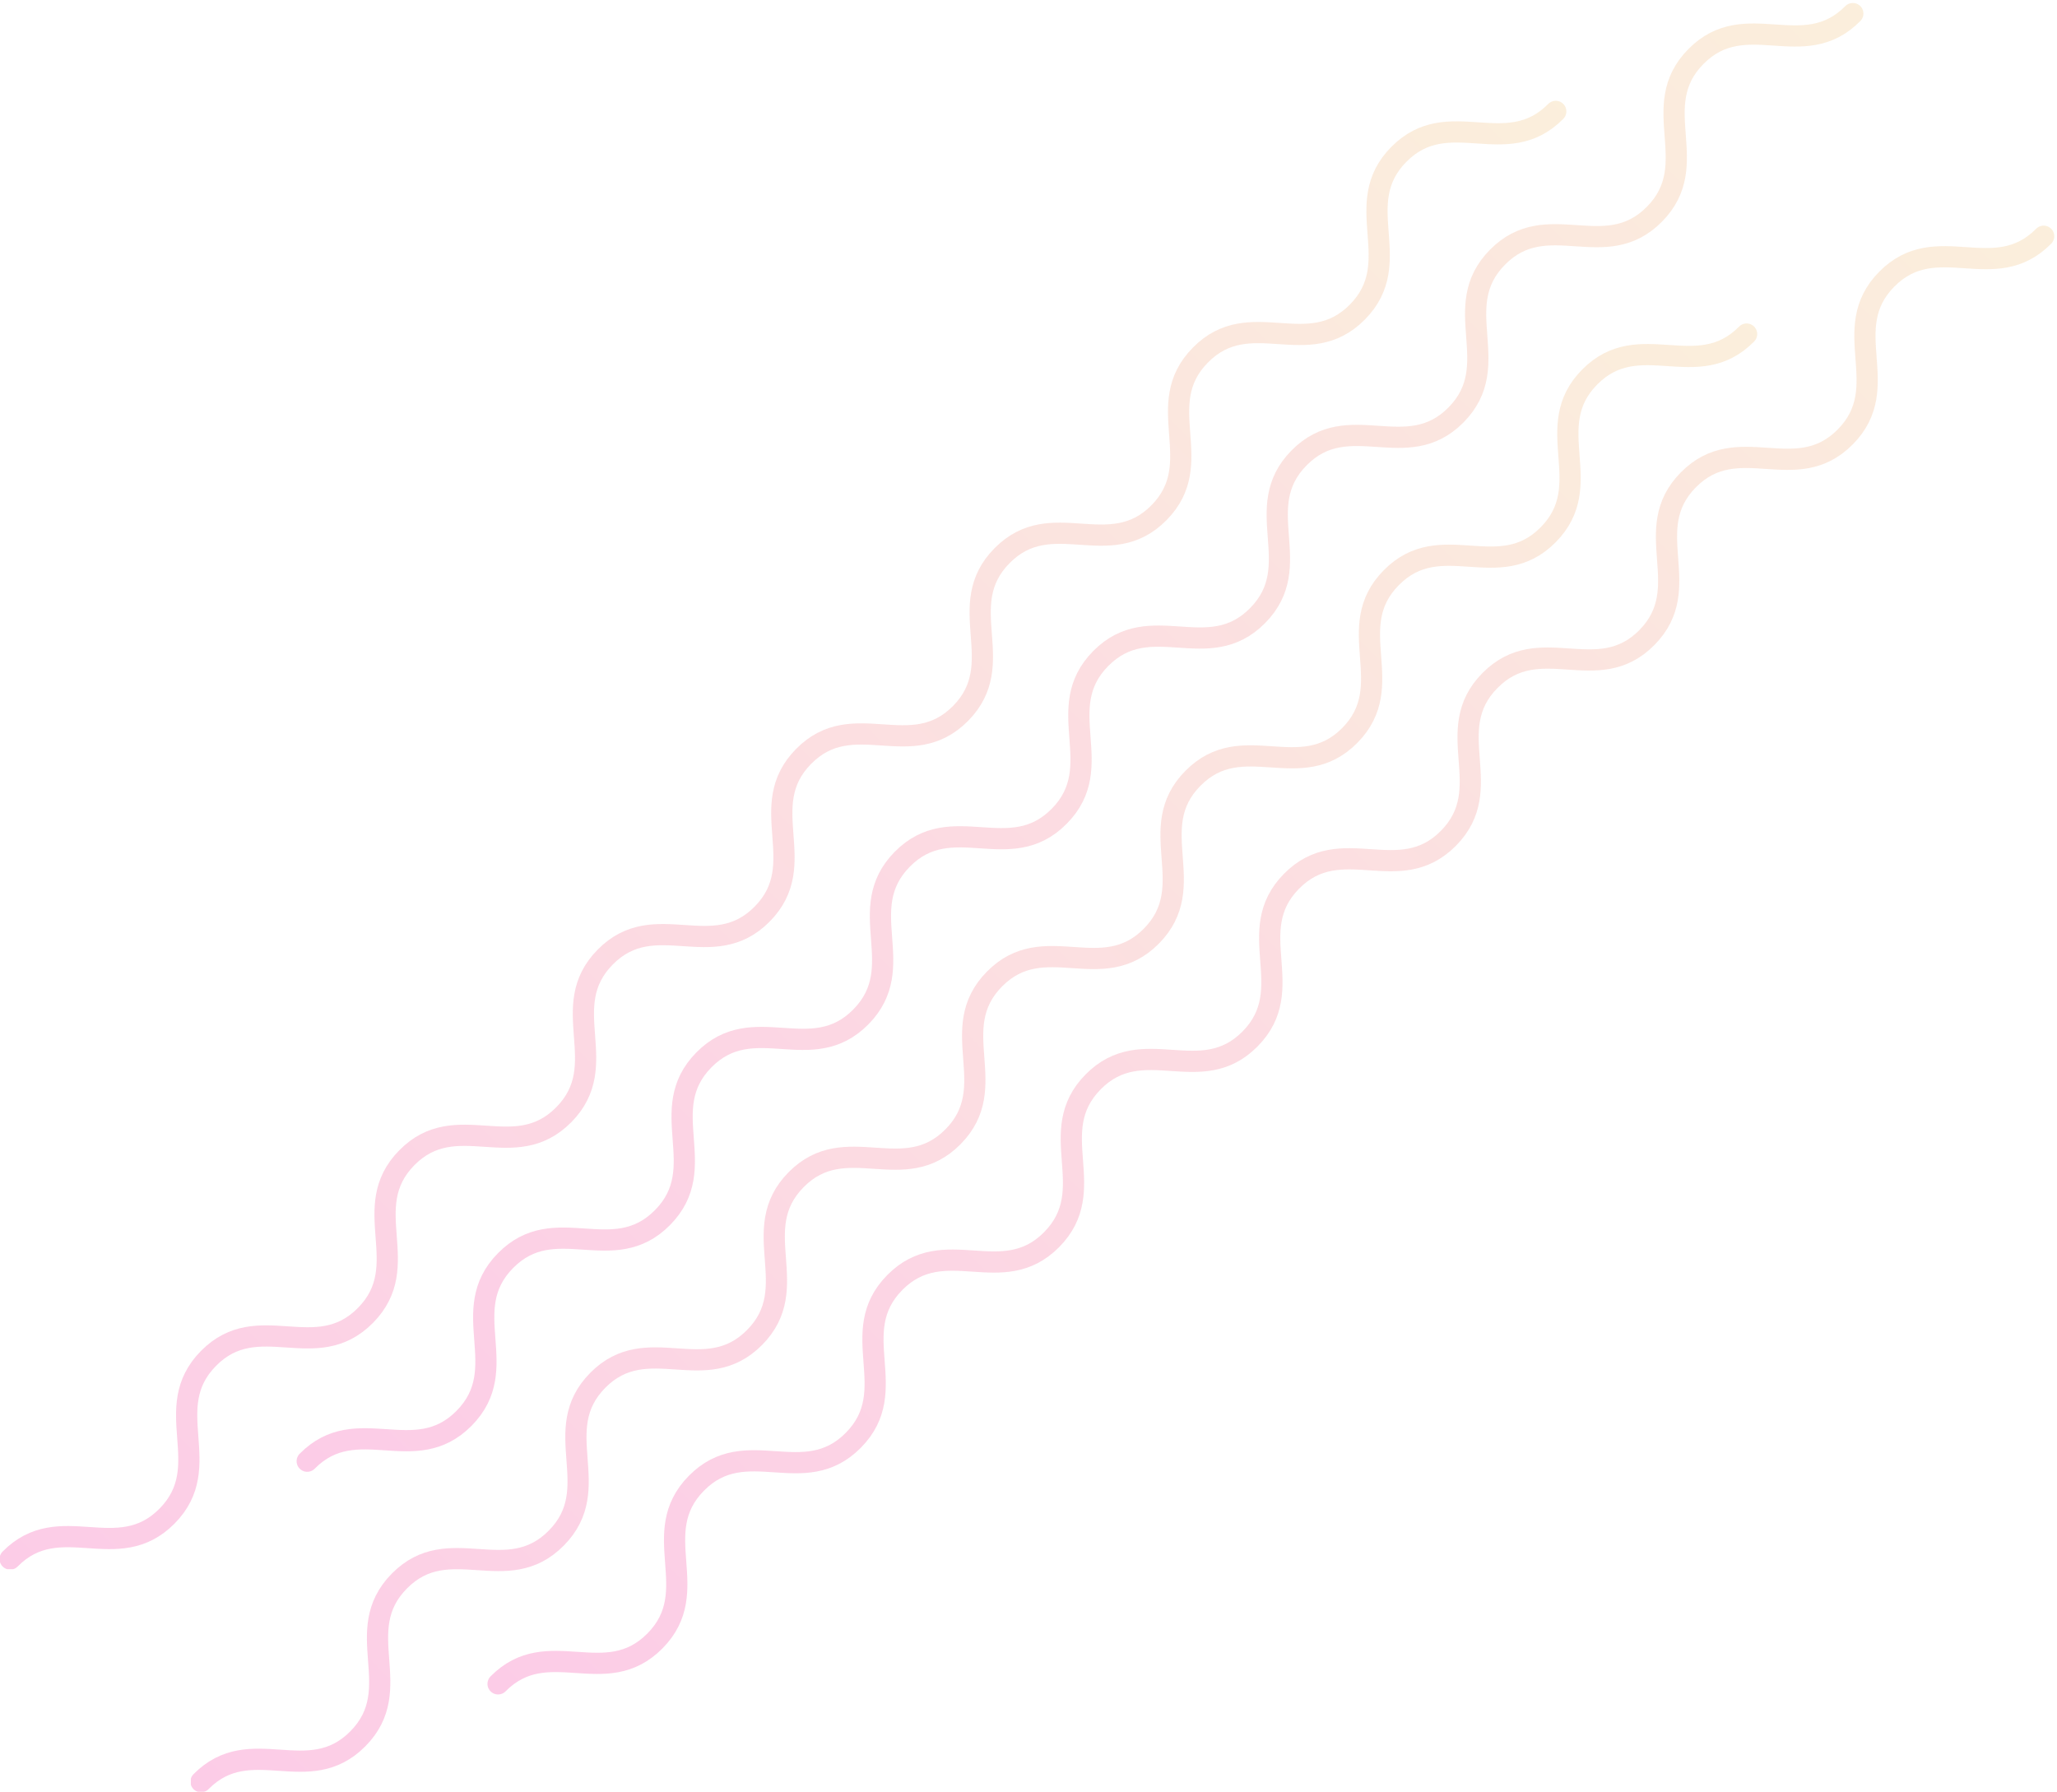 <svg width="194" height="169" viewBox="0 0 194 169" fill="none" xmlns="http://www.w3.org/2000/svg">
<g opacity="0.2" clip-path="url(#clip0)">
<path d="M46.974 158.813C51.648 154.085 57.089 159.499 61.77 154.764C66.445 150.035 61.004 144.622 65.685 139.887C70.359 135.159 75.8 140.572 80.481 135.838C85.156 131.109 79.715 125.696 84.39 120.961C89.064 116.233 94.505 121.646 99.186 116.912C103.861 112.177 98.42 106.77 103.101 102.035C107.775 97.306 113.216 102.72 117.897 97.986C122.572 93.257 117.131 87.844 121.812 83.109C126.487 78.38 131.927 83.794 136.608 79.06C141.283 74.325 135.842 68.911 140.523 64.183C145.198 59.448 150.645 64.862 155.32 60.133C159.994 55.399 154.553 49.985 159.234 45.257C163.909 40.522 169.356 45.936 174.031 41.207C178.712 36.473 173.271 31.059 177.945 26.331C182.626 21.596 188.067 27.01 192.742 22.281" stroke="url(#paint0_linear)" stroke-width="2" stroke-miterlimit="10" stroke-linecap="round" stroke-linejoin="round"/>
<path d="M18.958 168.039C23.633 163.311 29.073 168.725 33.755 163.99C38.429 159.261 32.988 153.848 37.669 149.113C42.344 144.385 47.785 149.798 52.466 145.064C57.14 140.335 51.699 134.922 56.374 130.187C61.049 125.459 66.49 130.872 71.171 126.138C75.845 121.409 70.404 115.996 75.085 111.261C79.76 106.532 85.201 111.946 89.882 107.212C94.556 102.483 89.115 97.07 93.796 92.335C98.471 87.606 103.912 93.02 108.593 88.286C113.267 83.551 107.827 78.137 112.507 73.409C117.182 68.674 122.623 74.088 127.304 69.359C131.979 64.625 126.538 59.211 131.219 54.483C135.893 49.748 141.341 55.162 146.015 50.434C150.696 45.699 145.249 40.285 149.93 35.557C154.611 30.828 160.052 36.236 164.726 31.507" stroke="url(#paint1_linear)" stroke-width="2" stroke-miterlimit="10" stroke-linecap="round" stroke-linejoin="round"/>
</g>
<g opacity="0.2" clip-path="url(#clip1)">
<path d="M28.974 137.813C33.648 133.085 39.089 138.499 43.77 133.764C48.445 129.035 43.004 123.622 47.685 118.887C52.359 114.159 57.8 119.572 62.481 114.838C67.156 110.109 61.715 104.696 66.39 99.961C71.064 95.233 76.505 100.646 81.186 95.912C85.861 91.177 80.42 85.769 85.101 81.035C89.775 76.306 95.216 81.72 99.897 76.986C104.572 72.257 99.131 66.844 103.812 62.109C108.487 57.38 113.927 62.794 118.608 58.06C123.283 53.325 117.842 47.911 122.523 43.183C127.198 38.448 132.645 43.862 137.32 39.133C141.994 34.399 136.553 28.985 141.234 24.257C145.909 19.522 151.356 24.936 156.031 20.207C160.712 15.473 155.271 10.059 159.945 5.331C164.626 0.596 170.067 6.01 174.742 1.281" stroke="url(#paint2_linear)" stroke-width="2" stroke-miterlimit="10" stroke-linecap="round" stroke-linejoin="round"/>
<path d="M0.958 147.039C5.633 142.311 11.073 147.725 15.755 142.99C20.429 138.261 14.988 132.848 19.669 128.113C24.344 123.385 29.785 128.798 34.466 124.064C39.14 119.335 33.699 113.922 38.374 109.187C43.049 104.459 48.489 109.872 53.17 105.138C57.845 100.409 52.404 94.996 57.085 90.261C61.76 85.532 67.201 90.946 71.882 86.212C76.556 81.483 71.115 76.07 75.796 71.335C80.471 66.606 85.912 72.02 90.593 67.286C95.267 62.551 89.826 57.137 94.507 52.409C99.182 47.674 104.623 53.088 109.304 48.359C113.979 43.625 108.538 38.211 113.219 33.483C117.893 28.748 123.341 34.162 128.015 29.433C132.696 24.699 127.249 19.285 131.93 14.557C136.611 9.828 142.052 15.236 146.726 10.507" stroke="url(#paint3_linear)" stroke-width="2" stroke-miterlimit="10" stroke-linecap="round" stroke-linejoin="round"/>
</g>
<defs>
<linearGradient id="paint0_linear" x1="48.487" y1="162.142" x2="191.677" y2="19.419" gradientUnits="userSpaceOnUse">
<stop stop-color="#F10087"/>
<stop offset="1" stop-color="#EBAD4F"/>
</linearGradient>
<linearGradient id="paint1_linear" x1="20.697" y1="171.14" x2="163.434" y2="28.868" gradientUnits="userSpaceOnUse">
<stop stop-color="#F10087"/>
<stop offset="1" stop-color="#EBAD4F"/>
</linearGradient>
<linearGradient id="paint2_linear" x1="30.487" y1="141.142" x2="173.677" y2="-1.581" gradientUnits="userSpaceOnUse">
<stop stop-color="#F10087"/>
<stop offset="1" stop-color="#EBAD4F"/>
</linearGradient>
<linearGradient id="paint3_linear" x1="2.697" y1="150.14" x2="145.434" y2="7.868" gradientUnits="userSpaceOnUse">
<stop stop-color="#F10087"/>
<stop offset="1" stop-color="#EBAD4F"/>
</linearGradient>
<clipPath id="clip0">
<rect width="176" height="148" fill="white" transform="translate(18 21)"/>
</clipPath>
<clipPath id="clip1">
<rect width="176" height="148" fill="white"/>
</clipPath>
</defs>
</svg>
